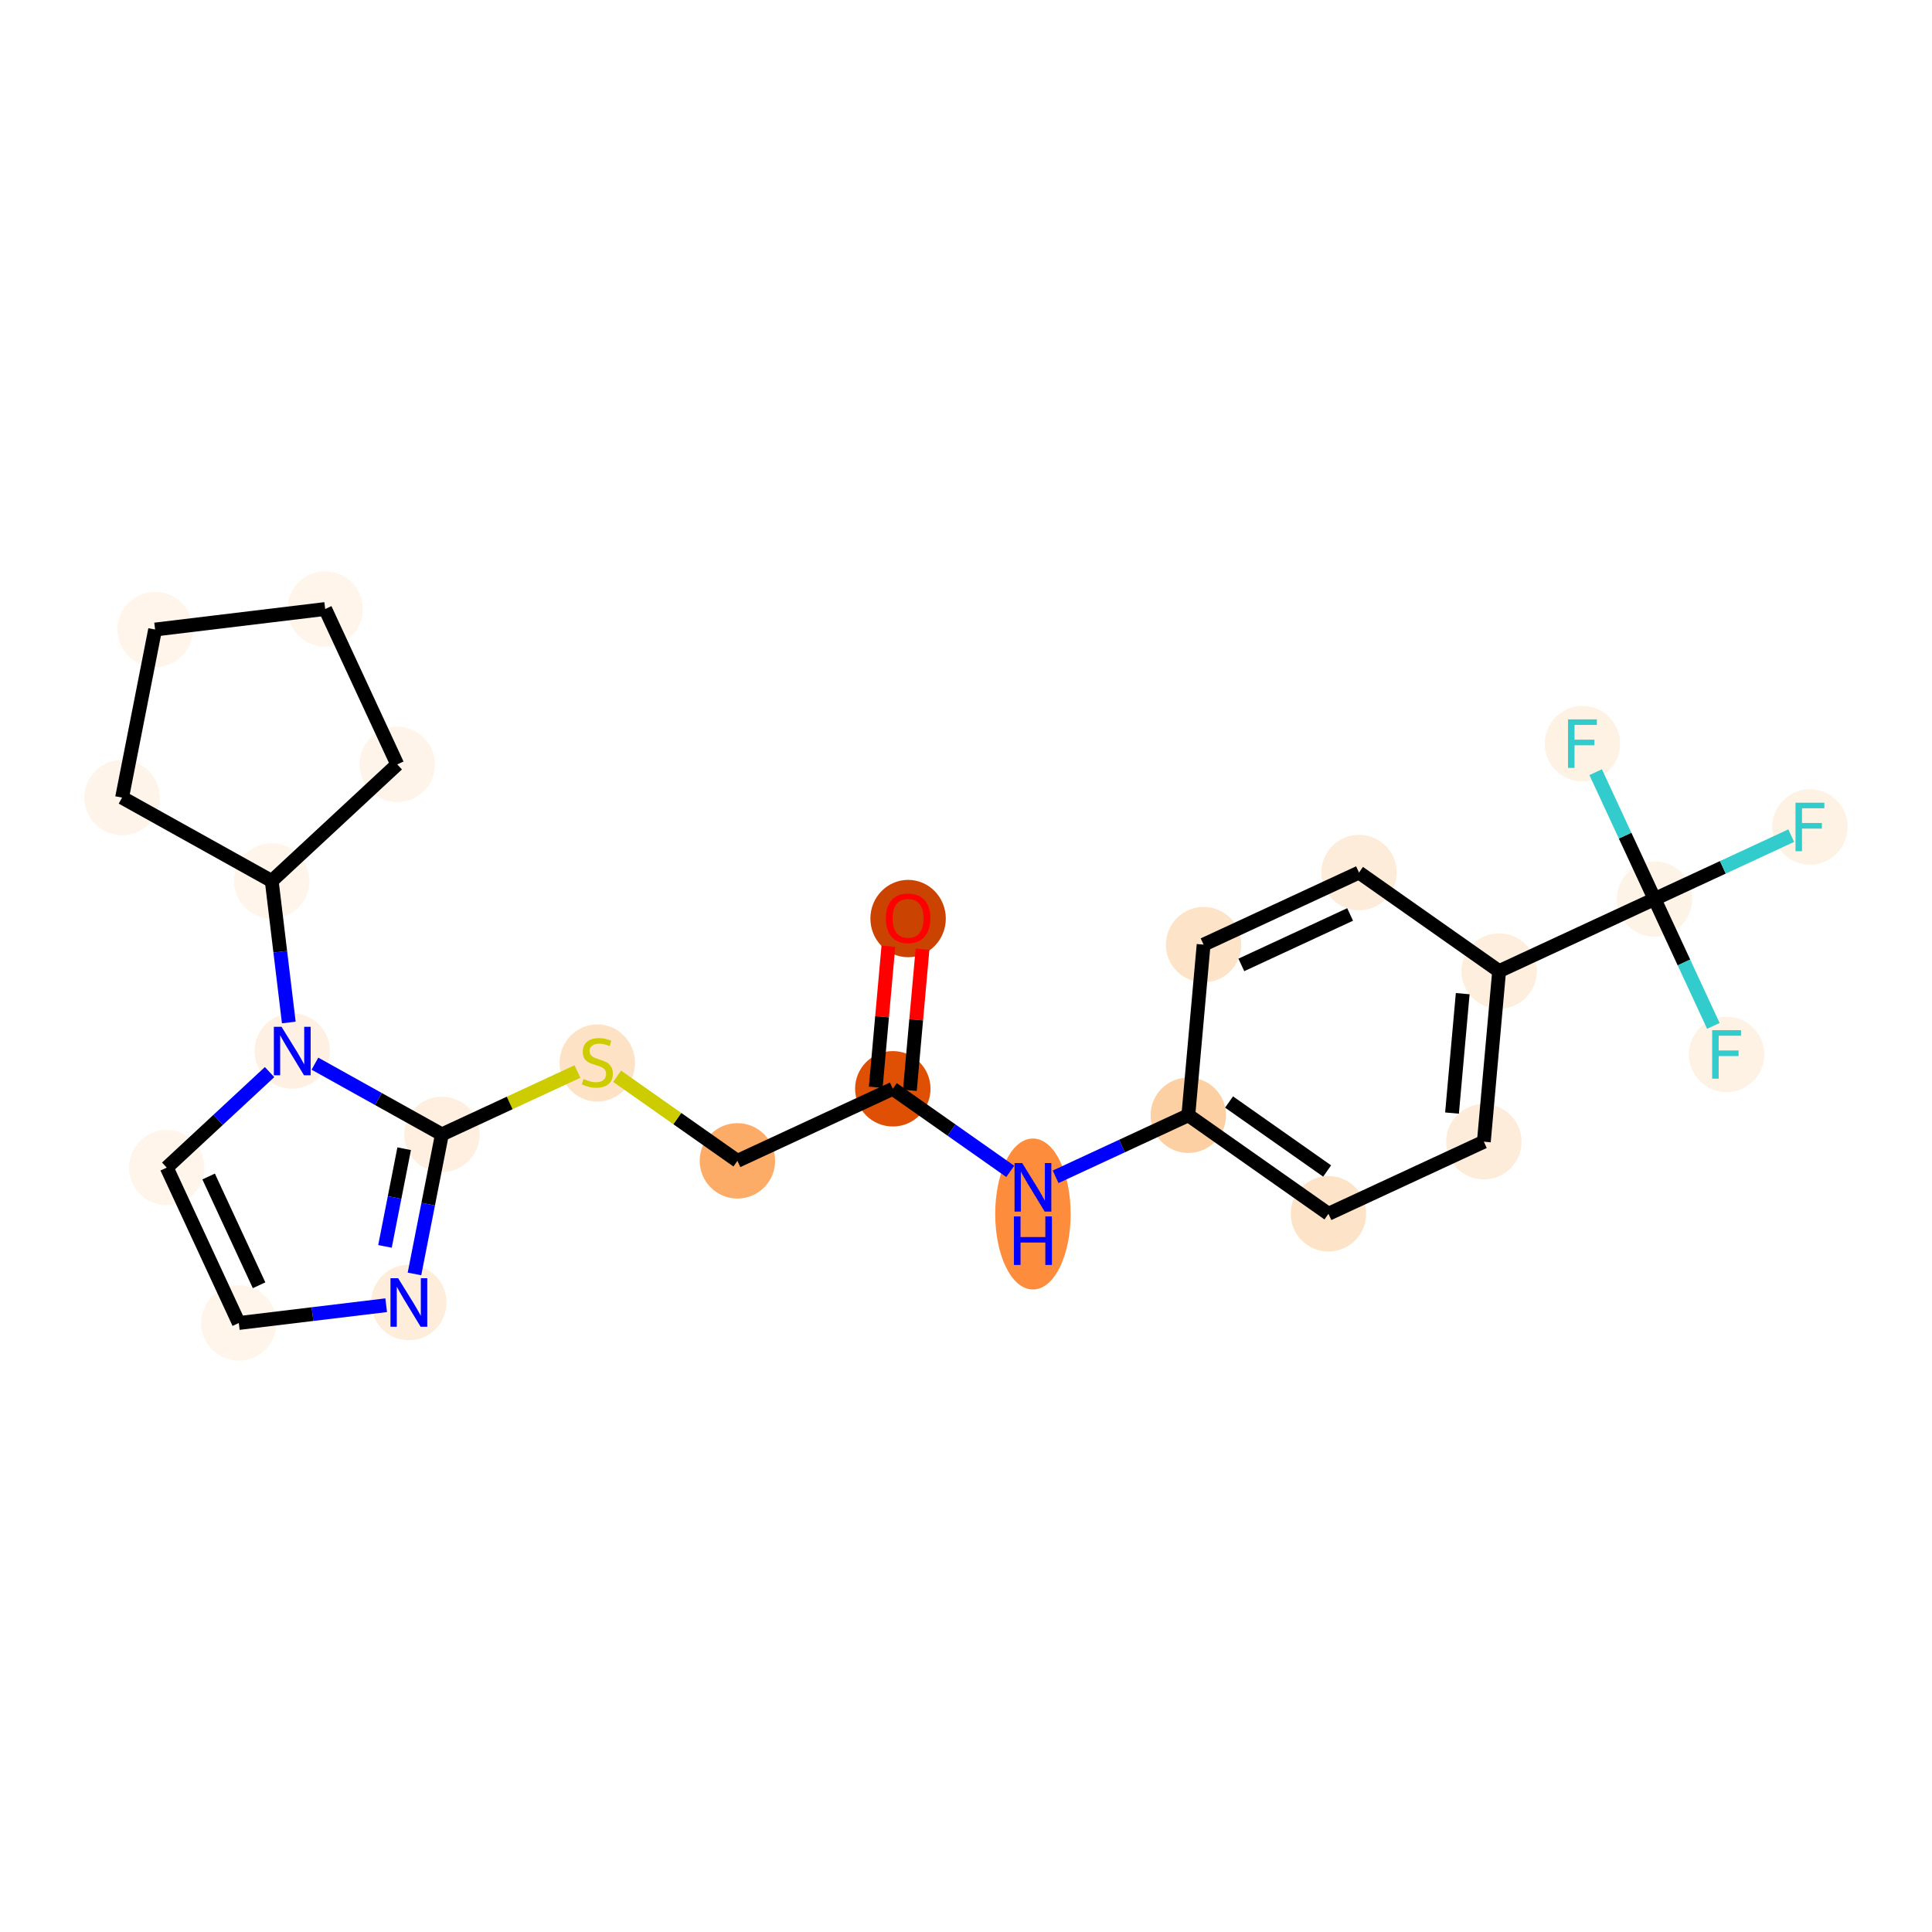 <?xml version='1.0' encoding='iso-8859-1'?>
<svg version='1.1' baseProfile='full'
              xmlns='http://www.w3.org/2000/svg'
                      xmlns:rdkit='http://www.rdkit.org/xml'
                      xmlns:xlink='http://www.w3.org/1999/xlink'
                  xml:space='preserve'
width='280px' height='280px' viewBox='0 0 280 280'>
<!-- END OF HEADER -->
<rect style='opacity:1.0;fill:#FFFFFF;stroke:none' width='280' height='280' x='0' y='0'> </rect>
<ellipse cx='131.608' cy='133.123' rx='4.965' ry='5.105'  style='fill:#CB4301;fill-rule:evenodd;stroke:#CB4301;stroke-width:1.0px;stroke-linecap:butt;stroke-linejoin:miter;stroke-opacity:1' />
<ellipse cx='129.393' cy='157.795' rx='4.965' ry='4.965'  style='fill:#DF5005;fill-rule:evenodd;stroke:#DF5005;stroke-width:1.0px;stroke-linecap:butt;stroke-linejoin:miter;stroke-opacity:1' />
<ellipse cx='106.872' cy='168.24' rx='4.965' ry='4.965'  style='fill:#FDAC68;fill-rule:evenodd;stroke:#FDAC68;stroke-width:1.0px;stroke-linecap:butt;stroke-linejoin:miter;stroke-opacity:1' />
<ellipse cx='86.565' cy='154.053' rx='4.965' ry='5.091'  style='fill:#FDE2C6;fill-rule:evenodd;stroke:#FDE2C6;stroke-width:1.0px;stroke-linecap:butt;stroke-linejoin:miter;stroke-opacity:1' />
<ellipse cx='64.044' cy='164.404' rx='4.965' ry='4.965'  style='fill:#FEEFE0;fill-rule:evenodd;stroke:#FEEFE0;stroke-width:1.0px;stroke-linecap:butt;stroke-linejoin:miter;stroke-opacity:1' />
<ellipse cx='59.256' cy='188.764' rx='4.965' ry='4.971'  style='fill:#FEEDDB;fill-rule:evenodd;stroke:#FEEDDB;stroke-width:1.0px;stroke-linecap:butt;stroke-linejoin:miter;stroke-opacity:1' />
<ellipse cx='34.609' cy='191.739' rx='4.965' ry='4.965'  style='fill:#FFF5EB;fill-rule:evenodd;stroke:#FFF5EB;stroke-width:1.0px;stroke-linecap:butt;stroke-linejoin:miter;stroke-opacity:1' />
<ellipse cx='24.164' cy='169.217' rx='4.965' ry='4.965'  style='fill:#FFF5EB;fill-rule:evenodd;stroke:#FFF5EB;stroke-width:1.0px;stroke-linecap:butt;stroke-linejoin:miter;stroke-opacity:1' />
<ellipse cx='42.355' cy='152.324' rx='4.965' ry='4.971'  style='fill:#FEF1E4;fill-rule:evenodd;stroke:#FEF1E4;stroke-width:1.0px;stroke-linecap:butt;stroke-linejoin:miter;stroke-opacity:1' />
<ellipse cx='39.381' cy='127.676' rx='4.965' ry='4.965'  style='fill:#FFF5EB;fill-rule:evenodd;stroke:#FFF5EB;stroke-width:1.0px;stroke-linecap:butt;stroke-linejoin:miter;stroke-opacity:1' />
<ellipse cx='17.692' cy='115.596' rx='4.965' ry='4.965'  style='fill:#FEF4E9;fill-rule:evenodd;stroke:#FEF4E9;stroke-width:1.0px;stroke-linecap:butt;stroke-linejoin:miter;stroke-opacity:1' />
<ellipse cx='22.48' cy='91.236' rx='4.965' ry='4.965'  style='fill:#FFF5EB;fill-rule:evenodd;stroke:#FFF5EB;stroke-width:1.0px;stroke-linecap:butt;stroke-linejoin:miter;stroke-opacity:1' />
<ellipse cx='47.127' cy='88.261' rx='4.965' ry='4.965'  style='fill:#FFF5EB;fill-rule:evenodd;stroke:#FFF5EB;stroke-width:1.0px;stroke-linecap:butt;stroke-linejoin:miter;stroke-opacity:1' />
<ellipse cx='57.572' cy='110.783' rx='4.965' ry='4.965'  style='fill:#FEF4E9;fill-rule:evenodd;stroke:#FEF4E9;stroke-width:1.0px;stroke-linecap:butt;stroke-linejoin:miter;stroke-opacity:1' />
<ellipse cx='149.7' cy='175.943' rx='4.965' ry='10.44'  style='fill:#FD8D3C;fill-rule:evenodd;stroke:#FD8D3C;stroke-width:1.0px;stroke-linecap:butt;stroke-linejoin:miter;stroke-opacity:1' />
<ellipse cx='172.221' cy='161.631' rx='4.965' ry='4.965'  style='fill:#FDD0A3;fill-rule:evenodd;stroke:#FDD0A3;stroke-width:1.0px;stroke-linecap:butt;stroke-linejoin:miter;stroke-opacity:1' />
<ellipse cx='192.528' cy='175.913' rx='4.965' ry='4.965'  style='fill:#FDE3C8;fill-rule:evenodd;stroke:#FDE3C8;stroke-width:1.0px;stroke-linecap:butt;stroke-linejoin:miter;stroke-opacity:1' />
<ellipse cx='215.05' cy='165.467' rx='4.965' ry='4.965'  style='fill:#FEECDA;fill-rule:evenodd;stroke:#FEECDA;stroke-width:1.0px;stroke-linecap:butt;stroke-linejoin:miter;stroke-opacity:1' />
<ellipse cx='217.265' cy='140.741' rx='4.965' ry='4.965'  style='fill:#FEEEDE;fill-rule:evenodd;stroke:#FEEEDE;stroke-width:1.0px;stroke-linecap:butt;stroke-linejoin:miter;stroke-opacity:1' />
<ellipse cx='239.786' cy='130.295' rx='4.965' ry='4.965'  style='fill:#FEF3E7;fill-rule:evenodd;stroke:#FEF3E7;stroke-width:1.0px;stroke-linecap:butt;stroke-linejoin:miter;stroke-opacity:1' />
<ellipse cx='262.308' cy='119.85' rx='4.965' ry='4.971'  style='fill:#FEF2E5;fill-rule:evenodd;stroke:#FEF2E5;stroke-width:1.0px;stroke-linecap:butt;stroke-linejoin:miter;stroke-opacity:1' />
<ellipse cx='250.231' cy='152.817' rx='4.965' ry='4.971'  style='fill:#FEF2E5;fill-rule:evenodd;stroke:#FEF2E5;stroke-width:1.0px;stroke-linecap:butt;stroke-linejoin:miter;stroke-opacity:1' />
<ellipse cx='229.341' cy='107.774' rx='4.965' ry='4.971'  style='fill:#FEF2E5;fill-rule:evenodd;stroke:#FEF2E5;stroke-width:1.0px;stroke-linecap:butt;stroke-linejoin:miter;stroke-opacity:1' />
<ellipse cx='196.958' cy='126.459' rx='4.965' ry='4.965'  style='fill:#FEECDA;fill-rule:evenodd;stroke:#FEECDA;stroke-width:1.0px;stroke-linecap:butt;stroke-linejoin:miter;stroke-opacity:1' />
<ellipse cx='174.436' cy='136.904' rx='4.965' ry='4.965'  style='fill:#FDE3C8;fill-rule:evenodd;stroke:#FDE3C8;stroke-width:1.0px;stroke-linecap:butt;stroke-linejoin:miter;stroke-opacity:1' />
<path class='bond-0 atom-0 atom-1' d='M 128.752,137.132 L 127.836,147.353' style='fill:none;fill-rule:evenodd;stroke:#FF0000;stroke-width:2.0px;stroke-linecap:butt;stroke-linejoin:miter;stroke-opacity:1' />
<path class='bond-0 atom-0 atom-1' d='M 127.836,147.353 L 126.921,157.574' style='fill:none;fill-rule:evenodd;stroke:#000000;stroke-width:2.0px;stroke-linecap:butt;stroke-linejoin:miter;stroke-opacity:1' />
<path class='bond-0 atom-0 atom-1' d='M 133.697,137.575 L 132.781,147.796' style='fill:none;fill-rule:evenodd;stroke:#FF0000;stroke-width:2.0px;stroke-linecap:butt;stroke-linejoin:miter;stroke-opacity:1' />
<path class='bond-0 atom-0 atom-1' d='M 132.781,147.796 L 131.866,158.017' style='fill:none;fill-rule:evenodd;stroke:#000000;stroke-width:2.0px;stroke-linecap:butt;stroke-linejoin:miter;stroke-opacity:1' />
<path class='bond-1 atom-1 atom-2' d='M 129.393,157.795 L 106.872,168.24' style='fill:none;fill-rule:evenodd;stroke:#000000;stroke-width:2.0px;stroke-linecap:butt;stroke-linejoin:miter;stroke-opacity:1' />
<path class='bond-13 atom-1 atom-14' d='M 129.393,157.795 L 137.903,163.78' style='fill:none;fill-rule:evenodd;stroke:#000000;stroke-width:2.0px;stroke-linecap:butt;stroke-linejoin:miter;stroke-opacity:1' />
<path class='bond-13 atom-1 atom-14' d='M 137.903,163.78 L 146.413,169.765' style='fill:none;fill-rule:evenodd;stroke:#0000FF;stroke-width:2.0px;stroke-linecap:butt;stroke-linejoin:miter;stroke-opacity:1' />
<path class='bond-2 atom-2 atom-3' d='M 106.872,168.24 L 98.156,162.111' style='fill:none;fill-rule:evenodd;stroke:#000000;stroke-width:2.0px;stroke-linecap:butt;stroke-linejoin:miter;stroke-opacity:1' />
<path class='bond-2 atom-2 atom-3' d='M 98.156,162.111 L 89.44,155.981' style='fill:none;fill-rule:evenodd;stroke:#CCCC00;stroke-width:2.0px;stroke-linecap:butt;stroke-linejoin:miter;stroke-opacity:1' />
<path class='bond-3 atom-3 atom-4' d='M 83.69,155.292 L 73.867,159.848' style='fill:none;fill-rule:evenodd;stroke:#CCCC00;stroke-width:2.0px;stroke-linecap:butt;stroke-linejoin:miter;stroke-opacity:1' />
<path class='bond-3 atom-3 atom-4' d='M 73.867,159.848 L 64.044,164.404' style='fill:none;fill-rule:evenodd;stroke:#000000;stroke-width:2.0px;stroke-linecap:butt;stroke-linejoin:miter;stroke-opacity:1' />
<path class='bond-4 atom-4 atom-5' d='M 64.044,164.404 L 62.056,174.516' style='fill:none;fill-rule:evenodd;stroke:#000000;stroke-width:2.0px;stroke-linecap:butt;stroke-linejoin:miter;stroke-opacity:1' />
<path class='bond-4 atom-4 atom-5' d='M 62.056,174.516 L 60.069,184.628' style='fill:none;fill-rule:evenodd;stroke:#0000FF;stroke-width:2.0px;stroke-linecap:butt;stroke-linejoin:miter;stroke-opacity:1' />
<path class='bond-4 atom-4 atom-5' d='M 58.575,166.48 L 57.184,173.559' style='fill:none;fill-rule:evenodd;stroke:#000000;stroke-width:2.0px;stroke-linecap:butt;stroke-linejoin:miter;stroke-opacity:1' />
<path class='bond-4 atom-4 atom-5' d='M 57.184,173.559 L 55.793,180.637' style='fill:none;fill-rule:evenodd;stroke:#0000FF;stroke-width:2.0px;stroke-linecap:butt;stroke-linejoin:miter;stroke-opacity:1' />
<path class='bond-24 atom-8 atom-4' d='M 45.642,154.154 L 54.843,159.279' style='fill:none;fill-rule:evenodd;stroke:#0000FF;stroke-width:2.0px;stroke-linecap:butt;stroke-linejoin:miter;stroke-opacity:1' />
<path class='bond-24 atom-8 atom-4' d='M 54.843,159.279 L 64.044,164.404' style='fill:none;fill-rule:evenodd;stroke:#000000;stroke-width:2.0px;stroke-linecap:butt;stroke-linejoin:miter;stroke-opacity:1' />
<path class='bond-5 atom-5 atom-6' d='M 55.969,189.161 L 45.289,190.45' style='fill:none;fill-rule:evenodd;stroke:#0000FF;stroke-width:2.0px;stroke-linecap:butt;stroke-linejoin:miter;stroke-opacity:1' />
<path class='bond-5 atom-5 atom-6' d='M 45.289,190.45 L 34.609,191.739' style='fill:none;fill-rule:evenodd;stroke:#000000;stroke-width:2.0px;stroke-linecap:butt;stroke-linejoin:miter;stroke-opacity:1' />
<path class='bond-6 atom-6 atom-7' d='M 34.609,191.739 L 24.164,169.217' style='fill:none;fill-rule:evenodd;stroke:#000000;stroke-width:2.0px;stroke-linecap:butt;stroke-linejoin:miter;stroke-opacity:1' />
<path class='bond-6 atom-6 atom-7' d='M 37.547,186.271 L 30.235,170.506' style='fill:none;fill-rule:evenodd;stroke:#000000;stroke-width:2.0px;stroke-linecap:butt;stroke-linejoin:miter;stroke-opacity:1' />
<path class='bond-7 atom-7 atom-8' d='M 24.164,169.217 L 31.616,162.297' style='fill:none;fill-rule:evenodd;stroke:#000000;stroke-width:2.0px;stroke-linecap:butt;stroke-linejoin:miter;stroke-opacity:1' />
<path class='bond-7 atom-7 atom-8' d='M 31.616,162.297 L 39.068,155.376' style='fill:none;fill-rule:evenodd;stroke:#0000FF;stroke-width:2.0px;stroke-linecap:butt;stroke-linejoin:miter;stroke-opacity:1' />
<path class='bond-8 atom-8 atom-9' d='M 41.856,148.188 L 40.618,137.932' style='fill:none;fill-rule:evenodd;stroke:#0000FF;stroke-width:2.0px;stroke-linecap:butt;stroke-linejoin:miter;stroke-opacity:1' />
<path class='bond-8 atom-8 atom-9' d='M 40.618,137.932 L 39.381,127.676' style='fill:none;fill-rule:evenodd;stroke:#000000;stroke-width:2.0px;stroke-linecap:butt;stroke-linejoin:miter;stroke-opacity:1' />
<path class='bond-9 atom-9 atom-10' d='M 39.381,127.676 L 17.692,115.596' style='fill:none;fill-rule:evenodd;stroke:#000000;stroke-width:2.0px;stroke-linecap:butt;stroke-linejoin:miter;stroke-opacity:1' />
<path class='bond-25 atom-13 atom-9' d='M 57.572,110.783 L 39.381,127.676' style='fill:none;fill-rule:evenodd;stroke:#000000;stroke-width:2.0px;stroke-linecap:butt;stroke-linejoin:miter;stroke-opacity:1' />
<path class='bond-10 atom-10 atom-11' d='M 17.692,115.596 L 22.48,91.236' style='fill:none;fill-rule:evenodd;stroke:#000000;stroke-width:2.0px;stroke-linecap:butt;stroke-linejoin:miter;stroke-opacity:1' />
<path class='bond-11 atom-11 atom-12' d='M 22.48,91.236 L 47.127,88.261' style='fill:none;fill-rule:evenodd;stroke:#000000;stroke-width:2.0px;stroke-linecap:butt;stroke-linejoin:miter;stroke-opacity:1' />
<path class='bond-12 atom-12 atom-13' d='M 47.127,88.261 L 57.572,110.783' style='fill:none;fill-rule:evenodd;stroke:#000000;stroke-width:2.0px;stroke-linecap:butt;stroke-linejoin:miter;stroke-opacity:1' />
<path class='bond-14 atom-14 atom-15' d='M 152.987,170.552 L 162.604,166.092' style='fill:none;fill-rule:evenodd;stroke:#0000FF;stroke-width:2.0px;stroke-linecap:butt;stroke-linejoin:miter;stroke-opacity:1' />
<path class='bond-14 atom-14 atom-15' d='M 162.604,166.092 L 172.221,161.631' style='fill:none;fill-rule:evenodd;stroke:#000000;stroke-width:2.0px;stroke-linecap:butt;stroke-linejoin:miter;stroke-opacity:1' />
<path class='bond-15 atom-15 atom-16' d='M 172.221,161.631 L 192.528,175.913' style='fill:none;fill-rule:evenodd;stroke:#000000;stroke-width:2.0px;stroke-linecap:butt;stroke-linejoin:miter;stroke-opacity:1' />
<path class='bond-15 atom-15 atom-16' d='M 178.124,159.712 L 192.338,169.709' style='fill:none;fill-rule:evenodd;stroke:#000000;stroke-width:2.0px;stroke-linecap:butt;stroke-linejoin:miter;stroke-opacity:1' />
<path class='bond-26 atom-24 atom-15' d='M 174.436,136.904 L 172.221,161.631' style='fill:none;fill-rule:evenodd;stroke:#000000;stroke-width:2.0px;stroke-linecap:butt;stroke-linejoin:miter;stroke-opacity:1' />
<path class='bond-16 atom-16 atom-17' d='M 192.528,175.913 L 215.05,165.467' style='fill:none;fill-rule:evenodd;stroke:#000000;stroke-width:2.0px;stroke-linecap:butt;stroke-linejoin:miter;stroke-opacity:1' />
<path class='bond-17 atom-17 atom-18' d='M 215.05,165.467 L 217.265,140.741' style='fill:none;fill-rule:evenodd;stroke:#000000;stroke-width:2.0px;stroke-linecap:butt;stroke-linejoin:miter;stroke-opacity:1' />
<path class='bond-17 atom-17 atom-18' d='M 210.437,161.315 L 211.987,144.007' style='fill:none;fill-rule:evenodd;stroke:#000000;stroke-width:2.0px;stroke-linecap:butt;stroke-linejoin:miter;stroke-opacity:1' />
<path class='bond-18 atom-18 atom-19' d='M 217.265,140.741 L 239.786,130.295' style='fill:none;fill-rule:evenodd;stroke:#000000;stroke-width:2.0px;stroke-linecap:butt;stroke-linejoin:miter;stroke-opacity:1' />
<path class='bond-22 atom-18 atom-23' d='M 217.265,140.741 L 196.958,126.459' style='fill:none;fill-rule:evenodd;stroke:#000000;stroke-width:2.0px;stroke-linecap:butt;stroke-linejoin:miter;stroke-opacity:1' />
<path class='bond-19 atom-19 atom-20' d='M 239.786,130.295 L 249.691,125.701' style='fill:none;fill-rule:evenodd;stroke:#000000;stroke-width:2.0px;stroke-linecap:butt;stroke-linejoin:miter;stroke-opacity:1' />
<path class='bond-19 atom-19 atom-20' d='M 249.691,125.701 L 259.597,121.107' style='fill:none;fill-rule:evenodd;stroke:#33CCCC;stroke-width:2.0px;stroke-linecap:butt;stroke-linejoin:miter;stroke-opacity:1' />
<path class='bond-20 atom-19 atom-21' d='M 239.786,130.295 L 244.05,139.488' style='fill:none;fill-rule:evenodd;stroke:#000000;stroke-width:2.0px;stroke-linecap:butt;stroke-linejoin:miter;stroke-opacity:1' />
<path class='bond-20 atom-19 atom-21' d='M 244.05,139.488 L 248.313,148.681' style='fill:none;fill-rule:evenodd;stroke:#33CCCC;stroke-width:2.0px;stroke-linecap:butt;stroke-linejoin:miter;stroke-opacity:1' />
<path class='bond-21 atom-19 atom-22' d='M 239.786,130.295 L 235.522,121.102' style='fill:none;fill-rule:evenodd;stroke:#000000;stroke-width:2.0px;stroke-linecap:butt;stroke-linejoin:miter;stroke-opacity:1' />
<path class='bond-21 atom-19 atom-22' d='M 235.522,121.102 L 231.259,111.91' style='fill:none;fill-rule:evenodd;stroke:#33CCCC;stroke-width:2.0px;stroke-linecap:butt;stroke-linejoin:miter;stroke-opacity:1' />
<path class='bond-23 atom-23 atom-24' d='M 196.958,126.459 L 174.436,136.904' style='fill:none;fill-rule:evenodd;stroke:#000000;stroke-width:2.0px;stroke-linecap:butt;stroke-linejoin:miter;stroke-opacity:1' />
<path class='bond-23 atom-23 atom-24' d='M 195.669,132.53 L 179.904,139.842' style='fill:none;fill-rule:evenodd;stroke:#000000;stroke-width:2.0px;stroke-linecap:butt;stroke-linejoin:miter;stroke-opacity:1' />
<path  class='atom-0' d='M 128.381 133.088
Q 128.381 131.4, 129.215 130.456
Q 130.049 129.513, 131.608 129.513
Q 133.167 129.513, 134.001 130.456
Q 134.835 131.4, 134.835 133.088
Q 134.835 134.796, 133.991 135.769
Q 133.147 136.732, 131.608 136.732
Q 130.059 136.732, 129.215 135.769
Q 128.381 134.806, 128.381 133.088
M 131.608 135.938
Q 132.681 135.938, 133.257 135.223
Q 133.842 134.498, 133.842 133.088
Q 133.842 131.708, 133.257 131.013
Q 132.681 130.308, 131.608 130.308
Q 130.536 130.308, 129.95 131.003
Q 129.374 131.698, 129.374 133.088
Q 129.374 134.508, 129.95 135.223
Q 130.536 135.938, 131.608 135.938
' fill='#FF0000'/>
<path  class='atom-3' d='M 84.579 156.372
Q 84.659 156.402, 84.986 156.541
Q 85.314 156.68, 85.671 156.769
Q 86.039 156.849, 86.396 156.849
Q 87.062 156.849, 87.449 156.531
Q 87.836 156.203, 87.836 155.637
Q 87.836 155.25, 87.638 155.011
Q 87.449 154.773, 87.151 154.644
Q 86.853 154.515, 86.356 154.366
Q 85.731 154.177, 85.354 153.999
Q 84.986 153.82, 84.718 153.442
Q 84.46 153.065, 84.46 152.43
Q 84.46 151.546, 85.056 151
Q 85.661 150.453, 86.853 150.453
Q 87.667 150.453, 88.591 150.841
L 88.362 151.605
Q 87.518 151.258, 86.883 151.258
Q 86.198 151.258, 85.82 151.546
Q 85.443 151.824, 85.453 152.31
Q 85.453 152.688, 85.642 152.916
Q 85.84 153.145, 86.118 153.274
Q 86.406 153.403, 86.883 153.552
Q 87.518 153.75, 87.896 153.949
Q 88.273 154.148, 88.541 154.555
Q 88.819 154.952, 88.819 155.637
Q 88.819 156.61, 88.164 157.137
Q 87.518 157.653, 86.436 157.653
Q 85.81 157.653, 85.334 157.514
Q 84.867 157.385, 84.311 157.156
L 84.579 156.372
' fill='#CCCC00'/>
<path  class='atom-5' d='M 57.702 185.249
L 60.006 188.973
Q 60.234 189.34, 60.602 190.005
Q 60.969 190.671, 60.989 190.71
L 60.989 185.249
L 61.922 185.249
L 61.922 192.279
L 60.959 192.279
L 58.487 188.208
Q 58.199 187.731, 57.891 187.185
Q 57.593 186.639, 57.504 186.47
L 57.504 192.279
L 56.59 192.279
L 56.59 185.249
L 57.702 185.249
' fill='#0000FF'/>
<path  class='atom-8' d='M 40.801 148.808
L 43.105 152.532
Q 43.333 152.899, 43.701 153.565
Q 44.068 154.23, 44.088 154.27
L 44.088 148.808
L 45.022 148.808
L 45.022 155.839
L 44.058 155.839
L 41.586 151.767
Q 41.298 151.291, 40.99 150.745
Q 40.692 150.198, 40.603 150.03
L 40.603 155.839
L 39.689 155.839
L 39.689 148.808
L 40.801 148.808
' fill='#0000FF'/>
<path  class='atom-14' d='M 148.146 168.561
L 150.45 172.285
Q 150.678 172.653, 151.046 173.318
Q 151.413 173.983, 151.433 174.023
L 151.433 168.561
L 152.366 168.561
L 152.366 175.592
L 151.403 175.592
L 148.93 171.52
Q 148.642 171.044, 148.335 170.498
Q 148.037 169.951, 147.947 169.783
L 147.947 175.592
L 147.034 175.592
L 147.034 168.561
L 148.146 168.561
' fill='#0000FF'/>
<path  class='atom-14' d='M 146.949 176.295
L 147.903 176.295
L 147.903 179.284
L 151.497 179.284
L 151.497 176.295
L 152.451 176.295
L 152.451 183.326
L 151.497 183.326
L 151.497 180.078
L 147.903 180.078
L 147.903 183.326
L 146.949 183.326
L 146.949 176.295
' fill='#0000FF'/>
<path  class='atom-20' d='M 260.217 116.335
L 264.398 116.335
L 264.398 117.139
L 261.161 117.139
L 261.161 119.274
L 264.04 119.274
L 264.04 120.088
L 261.161 120.088
L 261.161 123.365
L 260.217 123.365
L 260.217 116.335
' fill='#33CCCC'/>
<path  class='atom-21' d='M 248.141 149.301
L 252.322 149.301
L 252.322 150.106
L 249.084 150.106
L 249.084 152.241
L 251.964 152.241
L 251.964 153.055
L 249.084 153.055
L 249.084 156.332
L 248.141 156.332
L 248.141 149.301
' fill='#33CCCC'/>
<path  class='atom-22' d='M 227.25 104.258
L 231.431 104.258
L 231.431 105.063
L 228.194 105.063
L 228.194 107.198
L 231.074 107.198
L 231.074 108.012
L 228.194 108.012
L 228.194 111.289
L 227.25 111.289
L 227.25 104.258
' fill='#33CCCC'/>
</svg>
